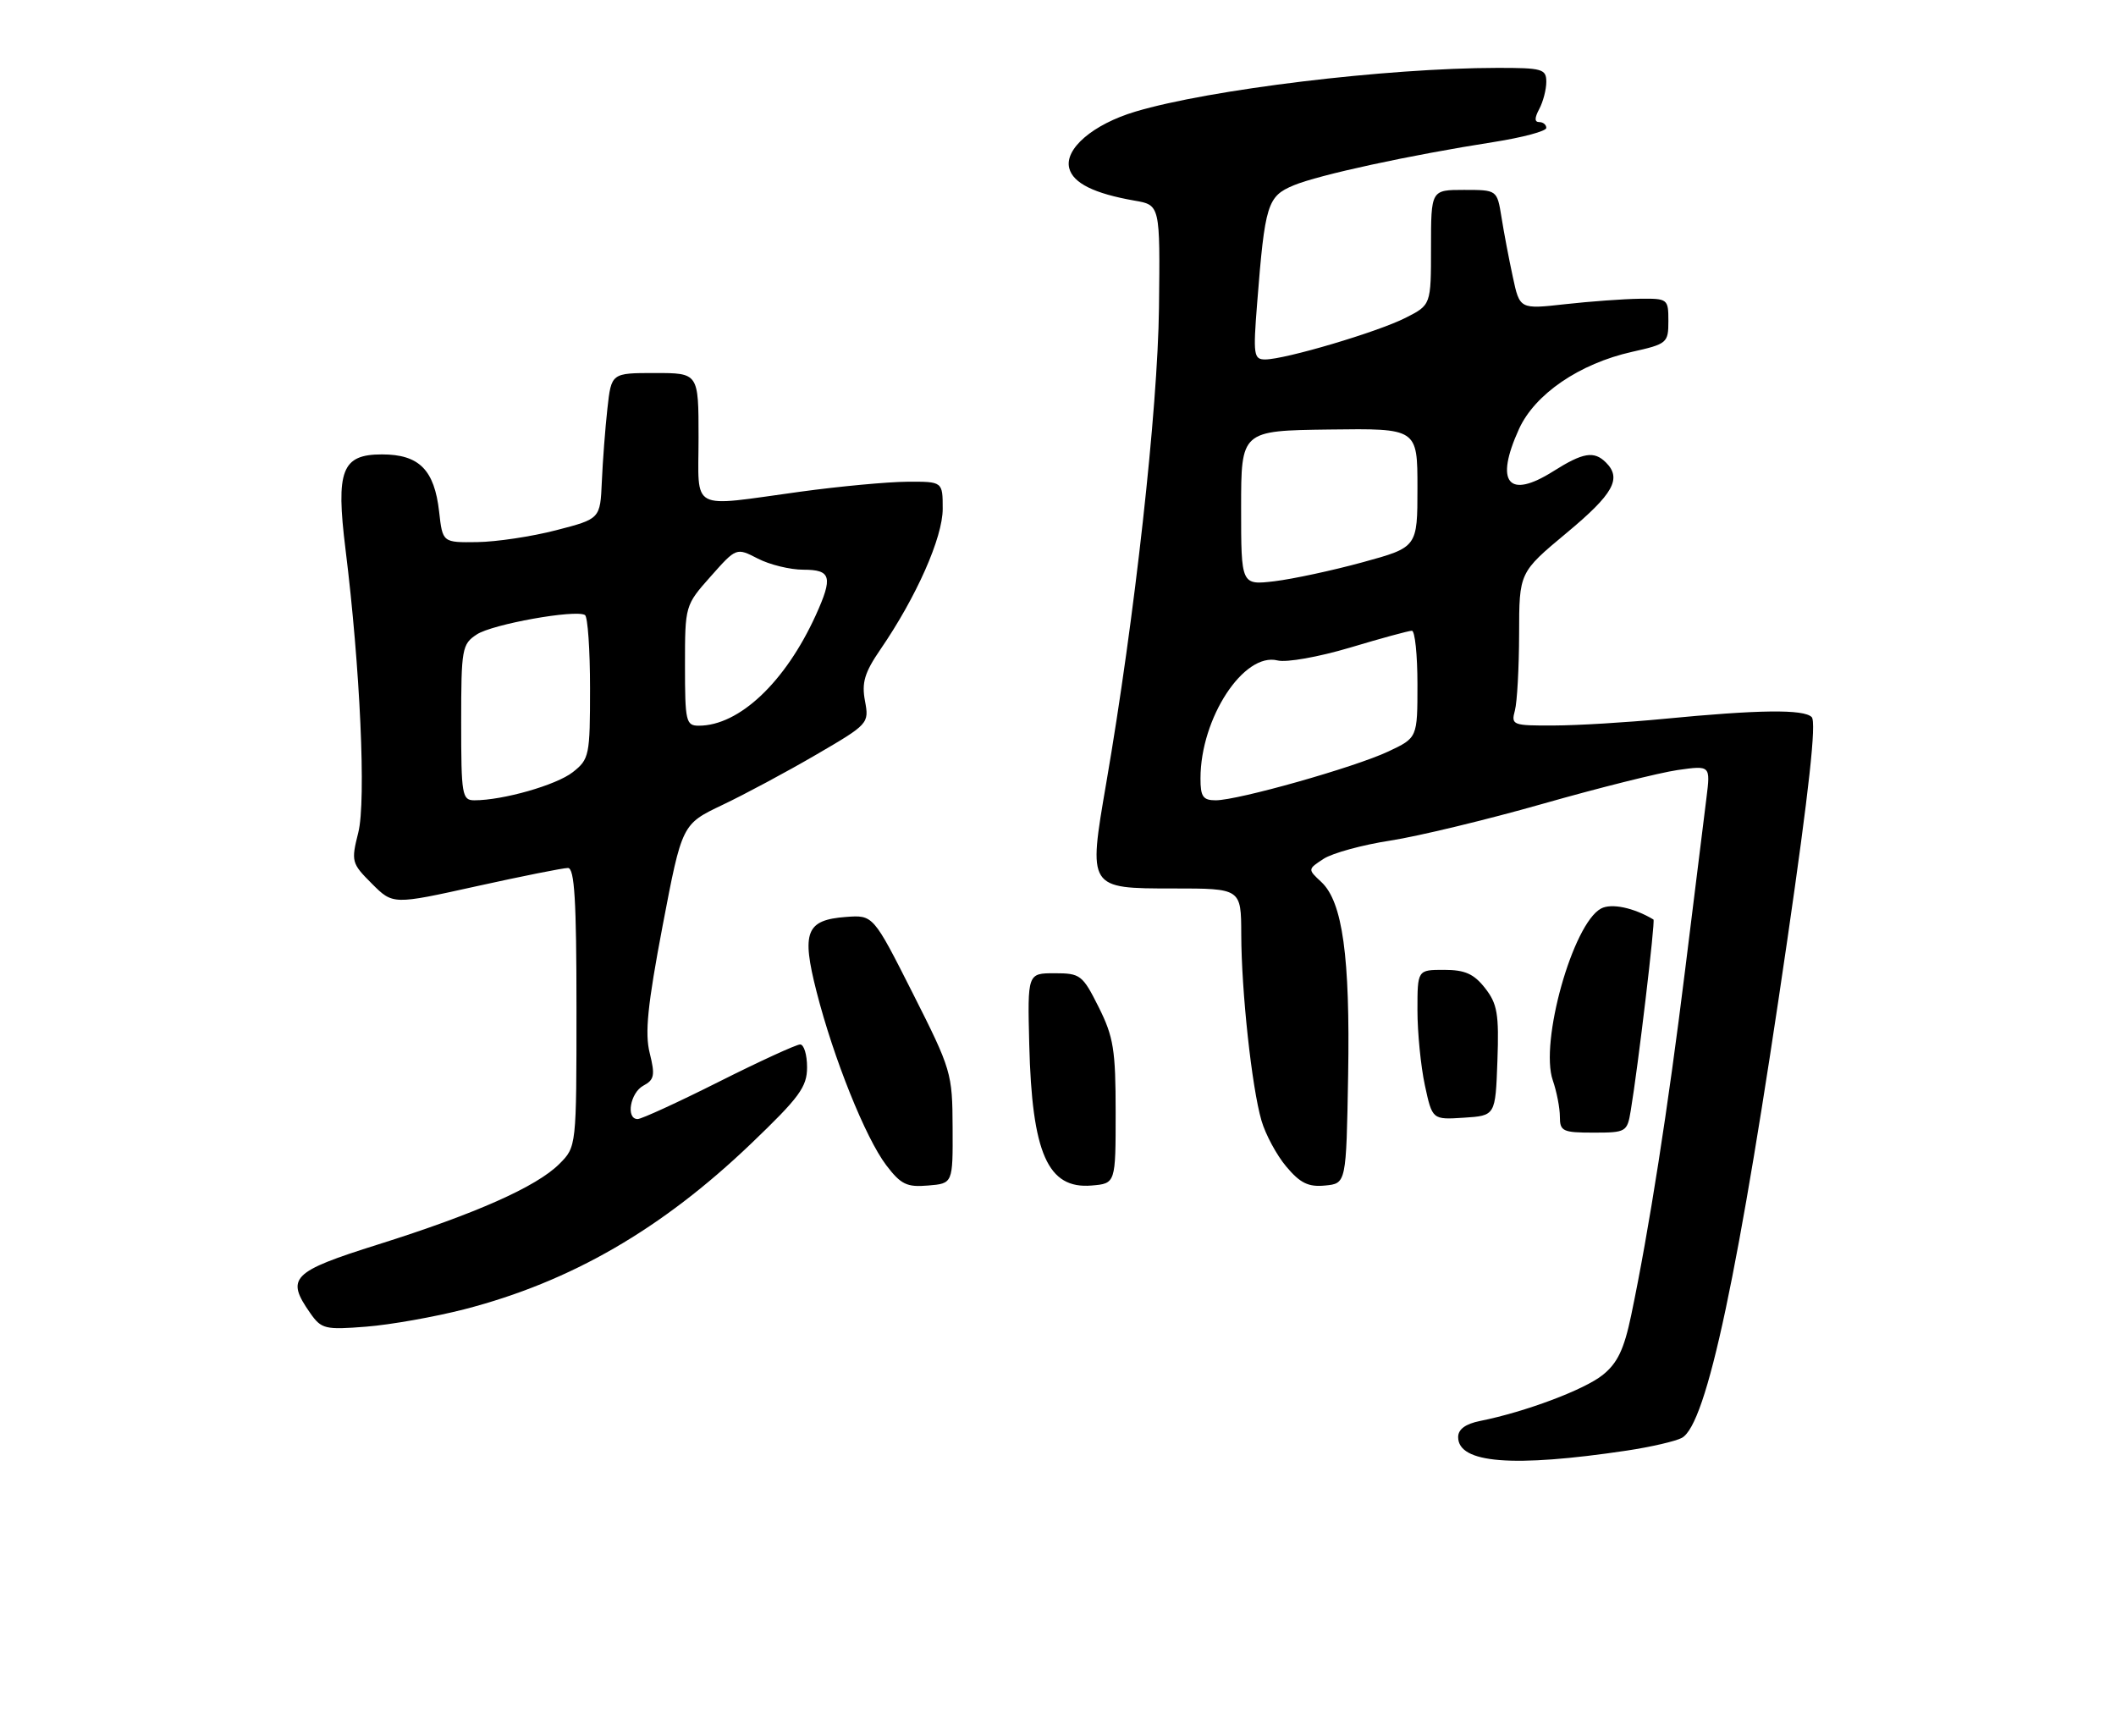 <?xml version="1.0" encoding="UTF-8" standalone="no"?>
<!DOCTYPE svg PUBLIC "-//W3C//DTD SVG 1.1//EN" "http://www.w3.org/Graphics/SVG/1.1/DTD/svg11.dtd" >
<svg xmlns="http://www.w3.org/2000/svg" xmlns:xlink="http://www.w3.org/1999/xlink" version="1.1" viewBox="0 0 312 256">
 <g >
 <path fill="currentColor"
d=" M 239.89 213.88 C 243.41 213.35 247.05 212.51 247.98 212.01 C 251.65 210.05 256.38 187.74 263.53 138.63 C 266.73 116.60 267.85 106.45 267.13 105.73 C 265.95 104.55 259.36 104.63 245.25 106.00 C 239.89 106.52 232.64 106.96 229.13 106.97 C 223.01 107.00 222.79 106.91 223.37 104.75 C 223.70 103.51 223.98 98.43 223.99 93.45 C 224.00 84.40 224.00 84.40 231.00 78.57 C 237.90 72.83 239.16 70.56 236.80 68.20 C 235.04 66.44 233.42 66.71 229.02 69.49 C 222.39 73.67 220.37 71.18 223.97 63.26 C 226.31 58.11 232.88 53.62 240.63 51.88 C 245.81 50.72 246.00 50.56 246.00 47.34 C 246.00 44.07 245.91 44.00 241.75 44.05 C 239.41 44.08 234.48 44.44 230.79 44.85 C 224.08 45.60 224.08 45.60 223.06 40.82 C 222.49 38.19 221.74 34.24 221.39 32.02 C 220.74 28.00 220.74 28.00 215.87 28.00 C 211.00 28.00 211.00 28.00 211.00 36.48 C 211.00 44.96 211.00 44.96 207.25 46.86 C 203.15 48.95 189.47 53.00 186.54 53.00 C 184.86 53.00 184.76 52.32 185.36 44.75 C 186.51 30.11 186.87 28.95 190.74 27.33 C 194.47 25.78 207.85 22.88 220.25 20.94 C 224.51 20.27 228.00 19.34 228.00 18.86 C 228.00 18.39 227.53 18.00 226.96 18.00 C 226.25 18.00 226.25 17.40 226.96 16.07 C 227.53 15.00 228.00 13.20 228.00 12.07 C 228.00 10.17 227.41 10.00 220.75 10.01 C 204.40 10.03 178.36 13.18 167.40 16.46 C 161.15 18.33 156.92 21.96 157.66 24.81 C 158.23 27.01 161.34 28.54 167.28 29.58 C 171.06 30.23 171.06 30.23 170.89 45.37 C 170.71 60.40 167.30 91.18 163.11 115.48 C 160.44 131.02 160.42 131.00 172.98 131.00 C 183.00 131.00 183.00 131.00 183.02 137.75 C 183.04 146.17 184.57 160.30 186.00 165.22 C 186.59 167.26 188.24 170.33 189.67 172.02 C 191.72 174.46 192.93 175.04 195.38 174.80 C 198.50 174.50 198.50 174.50 198.78 158.54 C 199.08 141.06 197.96 132.97 194.83 130.05 C 192.81 128.17 192.81 128.17 195.16 126.63 C 196.45 125.79 200.88 124.57 205.00 123.94 C 209.13 123.30 219.25 120.86 227.50 118.51 C 235.75 116.16 244.68 113.93 247.35 113.54 C 252.21 112.85 252.21 112.85 251.61 117.67 C 251.28 120.33 249.87 131.72 248.47 143.00 C 245.96 163.36 243.13 181.45 240.51 193.95 C 239.46 198.97 238.49 200.99 236.32 202.73 C 233.59 204.92 224.89 208.18 218.25 209.51 C 216.09 209.94 215.00 210.74 215.00 211.89 C 215.00 215.76 223.05 216.40 239.89 213.88 Z  M 68.50 193.04 C 84.16 188.99 97.55 181.25 110.75 168.62 C 117.88 161.79 119.00 160.27 119.00 157.36 C 119.00 155.51 118.54 154.00 117.98 154.00 C 117.42 154.00 112.03 156.47 106.00 159.50 C 99.97 162.53 94.58 165.00 94.02 165.00 C 92.25 165.00 92.92 161.11 94.87 160.07 C 96.48 159.21 96.61 158.53 95.80 155.28 C 95.06 152.33 95.48 148.22 97.70 136.51 C 100.56 121.52 100.56 121.52 106.53 118.68 C 109.81 117.12 116.03 113.79 120.33 111.28 C 128.07 106.77 128.16 106.67 127.54 103.35 C 127.03 100.65 127.48 99.16 129.82 95.75 C 135.12 88.02 139.00 79.26 139.00 75.03 C 139.00 71.00 139.00 71.00 133.75 71.03 C 130.86 71.05 123.78 71.71 118.00 72.50 C 101.46 74.76 103.00 75.58 103.00 64.50 C 103.00 55.00 103.00 55.00 96.57 55.00 C 90.14 55.00 90.14 55.00 89.56 60.25 C 89.24 63.14 88.87 67.97 88.74 71.00 C 88.50 76.50 88.50 76.50 82.00 78.18 C 78.42 79.11 73.20 79.89 70.38 79.93 C 65.26 80.00 65.26 80.00 64.75 75.46 C 64.05 69.26 61.80 67.00 56.32 67.00 C 50.40 67.00 49.50 69.32 50.94 80.96 C 53.11 98.40 54.00 118.12 52.83 122.75 C 51.76 127.02 51.83 127.29 54.83 130.29 C 57.94 133.40 57.94 133.40 70.22 130.68 C 76.97 129.19 83.06 127.97 83.75 127.98 C 84.71 128.00 85.00 132.79 85.00 148.55 C 85.00 169.09 85.00 169.09 82.47 171.62 C 79.12 174.97 70.14 178.96 55.75 183.49 C 42.98 187.51 42.10 188.41 45.75 193.62 C 47.39 195.96 47.93 196.09 54.00 195.61 C 57.58 195.33 64.10 194.17 68.50 193.04 Z  M 140.46 166.26 C 140.43 158.23 140.28 157.73 134.59 146.46 C 128.75 134.90 128.75 134.90 124.73 135.20 C 118.85 135.64 118.15 137.41 120.40 146.22 C 122.91 156.06 127.62 167.78 130.67 171.80 C 132.83 174.64 133.71 175.07 136.84 174.80 C 140.50 174.50 140.50 174.50 140.46 166.26 Z  M 164.50 164.00 C 164.50 154.80 164.19 152.88 162.00 148.50 C 159.62 143.75 159.30 143.50 155.50 143.50 C 151.50 143.50 151.50 143.50 151.76 154.00 C 152.16 170.06 154.49 175.34 160.95 174.80 C 164.50 174.50 164.50 174.50 164.50 164.00 Z  M 240.45 163.75 C 241.53 157.32 244.09 135.76 243.80 135.58 C 240.88 133.83 237.60 133.14 236.07 133.96 C 231.91 136.19 227.00 153.69 228.96 159.30 C 229.53 160.95 230.00 163.36 230.00 164.65 C 230.00 166.80 230.42 167.00 234.95 167.00 C 239.77 167.00 239.93 166.91 240.45 163.75 Z  M 220.79 156.43 C 221.04 149.48 220.78 148.00 218.96 145.68 C 217.32 143.59 216.00 143.00 212.93 143.00 C 209.00 143.00 209.00 143.00 209.00 148.95 C 209.00 152.22 209.49 157.20 210.09 160.00 C 211.19 165.10 211.19 165.10 215.84 164.80 C 220.50 164.50 220.50 164.50 220.79 156.43 Z  M 177.01 114.75 C 177.02 105.87 183.40 96.13 188.38 97.38 C 189.69 97.71 194.41 96.87 199.05 95.49 C 203.61 94.12 207.72 93.00 208.18 93.00 C 208.63 93.00 209.00 96.55 209.00 100.89 C 209.00 108.78 209.00 108.78 204.71 110.80 C 199.73 113.14 182.55 118.00 179.25 118.00 C 177.38 118.00 177.00 117.46 177.01 114.75 Z  M 183.00 74.89 C 183.00 63.50 183.00 63.50 196.00 63.33 C 209.00 63.16 209.00 63.16 209.00 71.92 C 209.00 80.69 209.00 80.69 200.93 82.90 C 196.48 84.12 190.63 85.37 187.93 85.70 C 183.00 86.28 183.00 86.28 183.00 74.89 Z  M 68.00 106.52 C 68.00 95.64 68.12 94.97 70.31 93.54 C 72.61 92.03 84.83 89.84 86.25 90.68 C 86.66 90.92 87.00 95.78 87.00 101.49 C 87.00 111.40 86.89 111.94 84.46 113.85 C 82.05 115.75 74.17 118.00 69.95 118.00 C 68.13 118.00 68.00 117.24 68.00 106.52 Z  M 101.00 98.13 C 101.00 89.28 101.01 89.25 104.79 84.99 C 108.57 80.73 108.57 80.73 111.74 82.36 C 113.48 83.26 116.50 84.00 118.45 84.00 C 122.56 84.00 122.85 85.06 120.28 90.72 C 115.79 100.58 108.99 107.00 103.04 107.00 C 101.14 107.00 101.00 106.39 101.00 98.13 Z "/>
</g>
</svg>